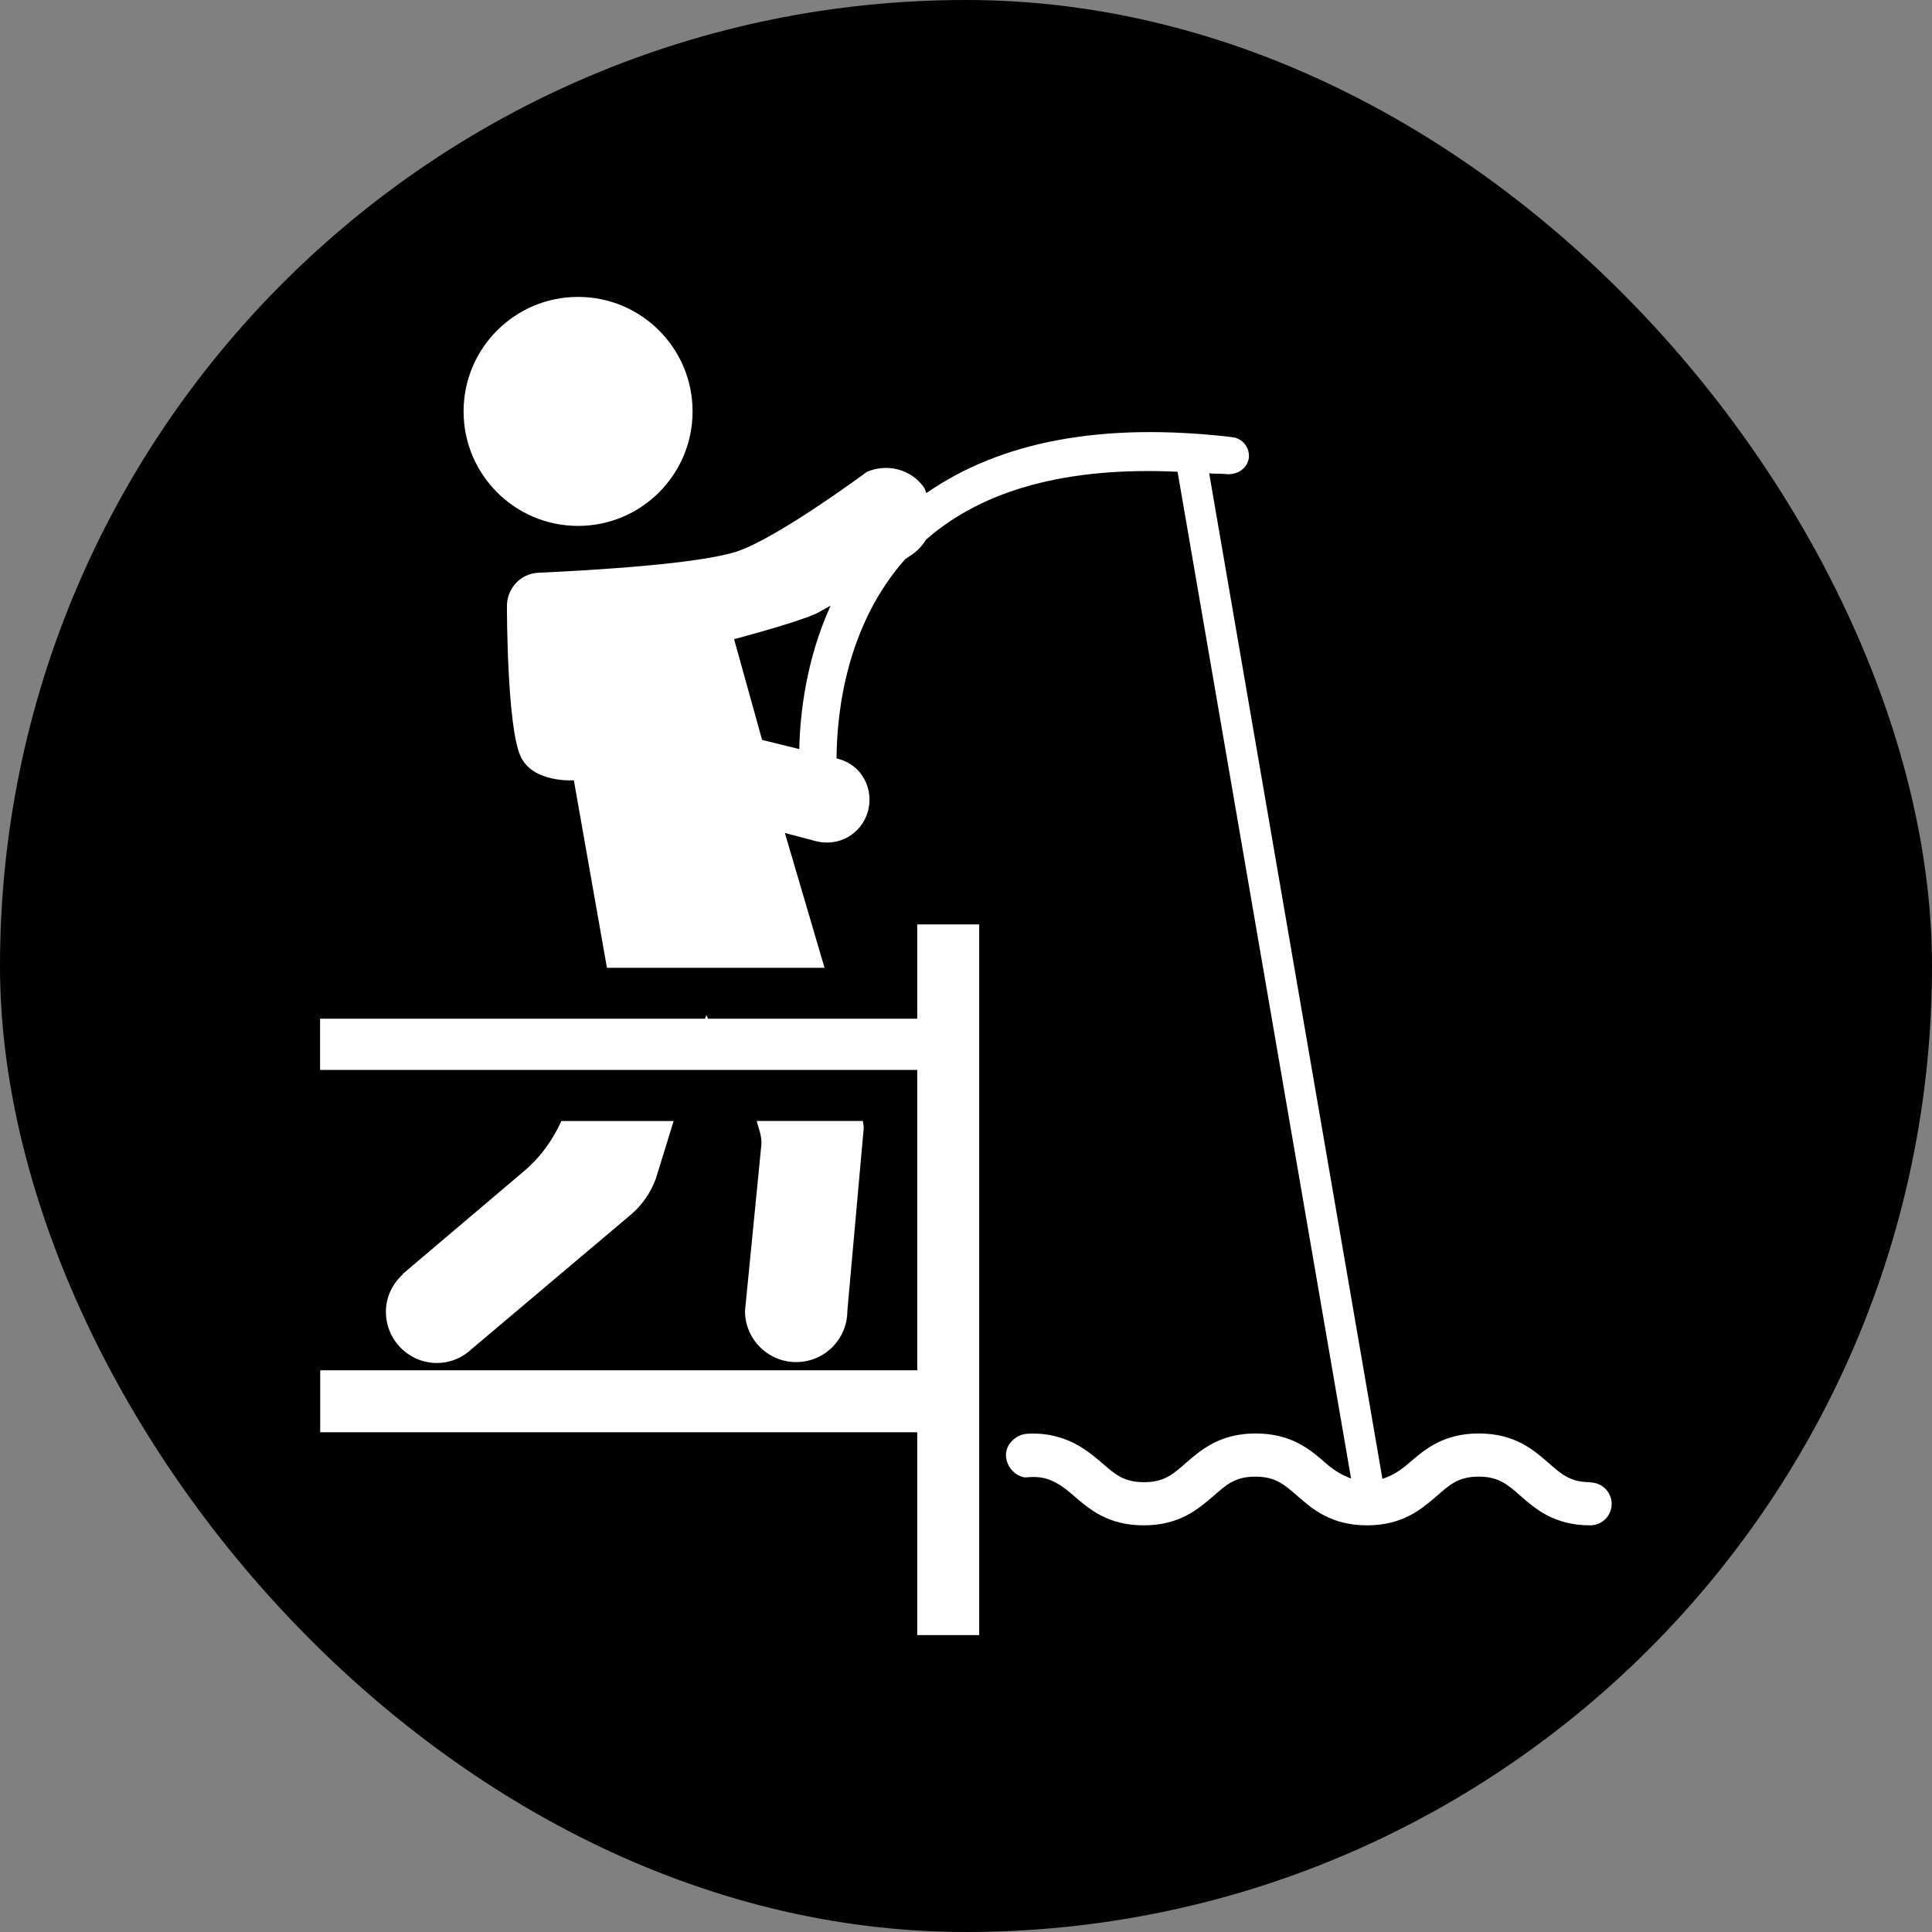 <?xml version="1.0" encoding="UTF-8"?>
<svg width="15.591" height="15.591" version="1.1" xmlns="http://www.w3.org/2000/svg">
 <rect width="100%" height="100%" fill="#808080" stroke="none"/>
 <defs>
  <style>.cls-1{fill:#031E3A;}.cls-2{fill:#fff;}</style>
 </defs>
 <g id="Cirkel">
  <rect width="15.591" height="15.591" rx="7.795" ry="7.795"/>
 </g>
 <g id="ICONS">
  <circle class="cls-2" cx="4.665" cy="3.32" r=".924"/>
  <path class="cls-2" d="m6.425 10.992c0.228 0 0.413-0.185 0.413-0.413l0.132-1.474c0.002-0.02-0.006-0.039-0.006-0.059h-0.858c0.017 0.064 0.044 0.126 0.038 0.193l-0.132 1.34c0 0.228 0.185 0.413 0.413 0.413z"/>
  <path class="cls-2" d="m3.526 10.999c0.111 0 0.211-0.045 0.285-0.117l2.4e-4 3.1e-4 0.003-0.002c0.001-0.001 0.003-0.002 0.004-0.004l1.269-1.071c0.093-0.078 0.163-0.179 0.205-0.293l0.144-0.466h-0.906c-0.069 0.152-0.167 0.29-0.295 0.399l-0.986 0.836 0.002 0.002c-0.083 0.075-0.137 0.182-0.137 0.303 0 0.228 0.185 0.413 0.413 0.413z"/>
  <path class="cls-2" d="m12.834 11.961c-0.16 0-0.23-0.061-0.336-0.154-0.122-0.107-0.274-0.239-0.564-0.239-0.29 0-0.442 0.133-0.564 0.239-0.072 0.063-0.137 0.102-0.214 0.127l-1.398-8.114c0.053 0.005 0.099 7.9e-4 0.153 0.007 0.082 0 0.156-0.05 0.167-0.132 0.009-0.082-0.05-0.157-0.132-0.167-1.059-0.125-1.875 0.038-2.47 0.451-0.008-0.015-0.01-0.032-0.02-0.046-0.106-0.15-0.299-0.194-0.461-0.125 0 0-0.72 0.535-1.05 0.643-0.312 0.101-1.165 0.151-1.6 0.171-0.147 0.007-0.258 0.13-0.254 0.277 0 0-0.001 0.95 0.108 1.2 0.097 0.222 0.432 0.198 0.432 0.198l0.267 1.513h1.756l-0.32-1.088 0.25 0.066c0.012 0.003 0.048 0.009 0.048 0.009 0.081 0.009 0.166-0.008 0.238-0.059 0.157-0.111 0.194-0.329 0.083-0.486-0.05-0.071-0.124-0.113-0.202-0.132 0.002-0.383 0.083-1.075 0.553-1.607 0.026-0.017 0.06-0.04 0.062-0.042 0.044-0.032 0.08-0.071 0.106-0.115 0.465-0.409 1.149-0.59 2.031-0.549l1.4 8.124c-0.073-0.026-0.136-0.064-0.205-0.124-0.122-0.107-0.274-0.239-0.565-0.239-0.29 0-0.442 0.133-0.564 0.239-0.106 0.093-0.176 0.154-0.337 0.154-0.161 0-0.231-0.061-0.338-0.154-0.092-0.08-0.188-0.153-0.304-0.194-0.078-0.028-0.161-0.044-0.244-0.044-0.037-6e-5 -0.081-9.2e-4 -0.115 0.015-0.029 0.013-0.055 0.031-0.075 0.056-0.024 0.029-0.038 0.065-0.038 0.103 0 0.064 0.039 0.127 0.094 0.159 0.014 0.008 0.029 0.014 0.044 0.018 0.018 0.004 0.033 0.002 0.051 3.1e-4 0.04-0.003 0.08-0.001 0.119 0.008 0.091 0.021 0.17 0.081 0.239 0.142 0.123 0.107 0.275 0.239 0.565 0.239 0.29 0 0.442-0.133 0.565-0.239 0.106-0.093 0.176-0.154 0.336-0.154 0.16 0 0.23 0.061 0.337 0.154 0.122 0.107 0.274 0.239 0.564 0.239 0.29 0 0.442-0.133 0.565-0.239 0.106-0.093 0.176-0.154 0.336-0.154 0.16 0 0.23 0.061 0.336 0.154 0.122 0.107 0.274 0.239 0.564 0.239 0.096 0 0.173-0.078 0.173-0.173s-0.078-0.173-0.173-0.173zm-6.384-5.916-0.3-0.074-0.226-0.813s0.493-0.13 0.657-0.204c0.03-0.014 0.079-0.043 0.122-0.067-0.194 0.429-0.246 0.855-0.253 1.156z"/>
  <polygon class="cls-2" points="6.775 8.221 5.715 8.221 5.699 8.192 5.69 8.221 4.806 8.221 2.583 8.221 2.583 8.634 4.673 8.634 5.563 8.634 5.93 8.634 6.897 8.634 7.402 8.634 7.402 9.047 7.402 11.058 2.584 11.058 2.584 11.558 7.402 11.558 7.402 13.195 7.902 13.195 7.902 11.308 7.902 11.058 7.902 7.46 7.402 7.46 7.402 7.809 7.402 8.221"/>
 </g>
</svg>
